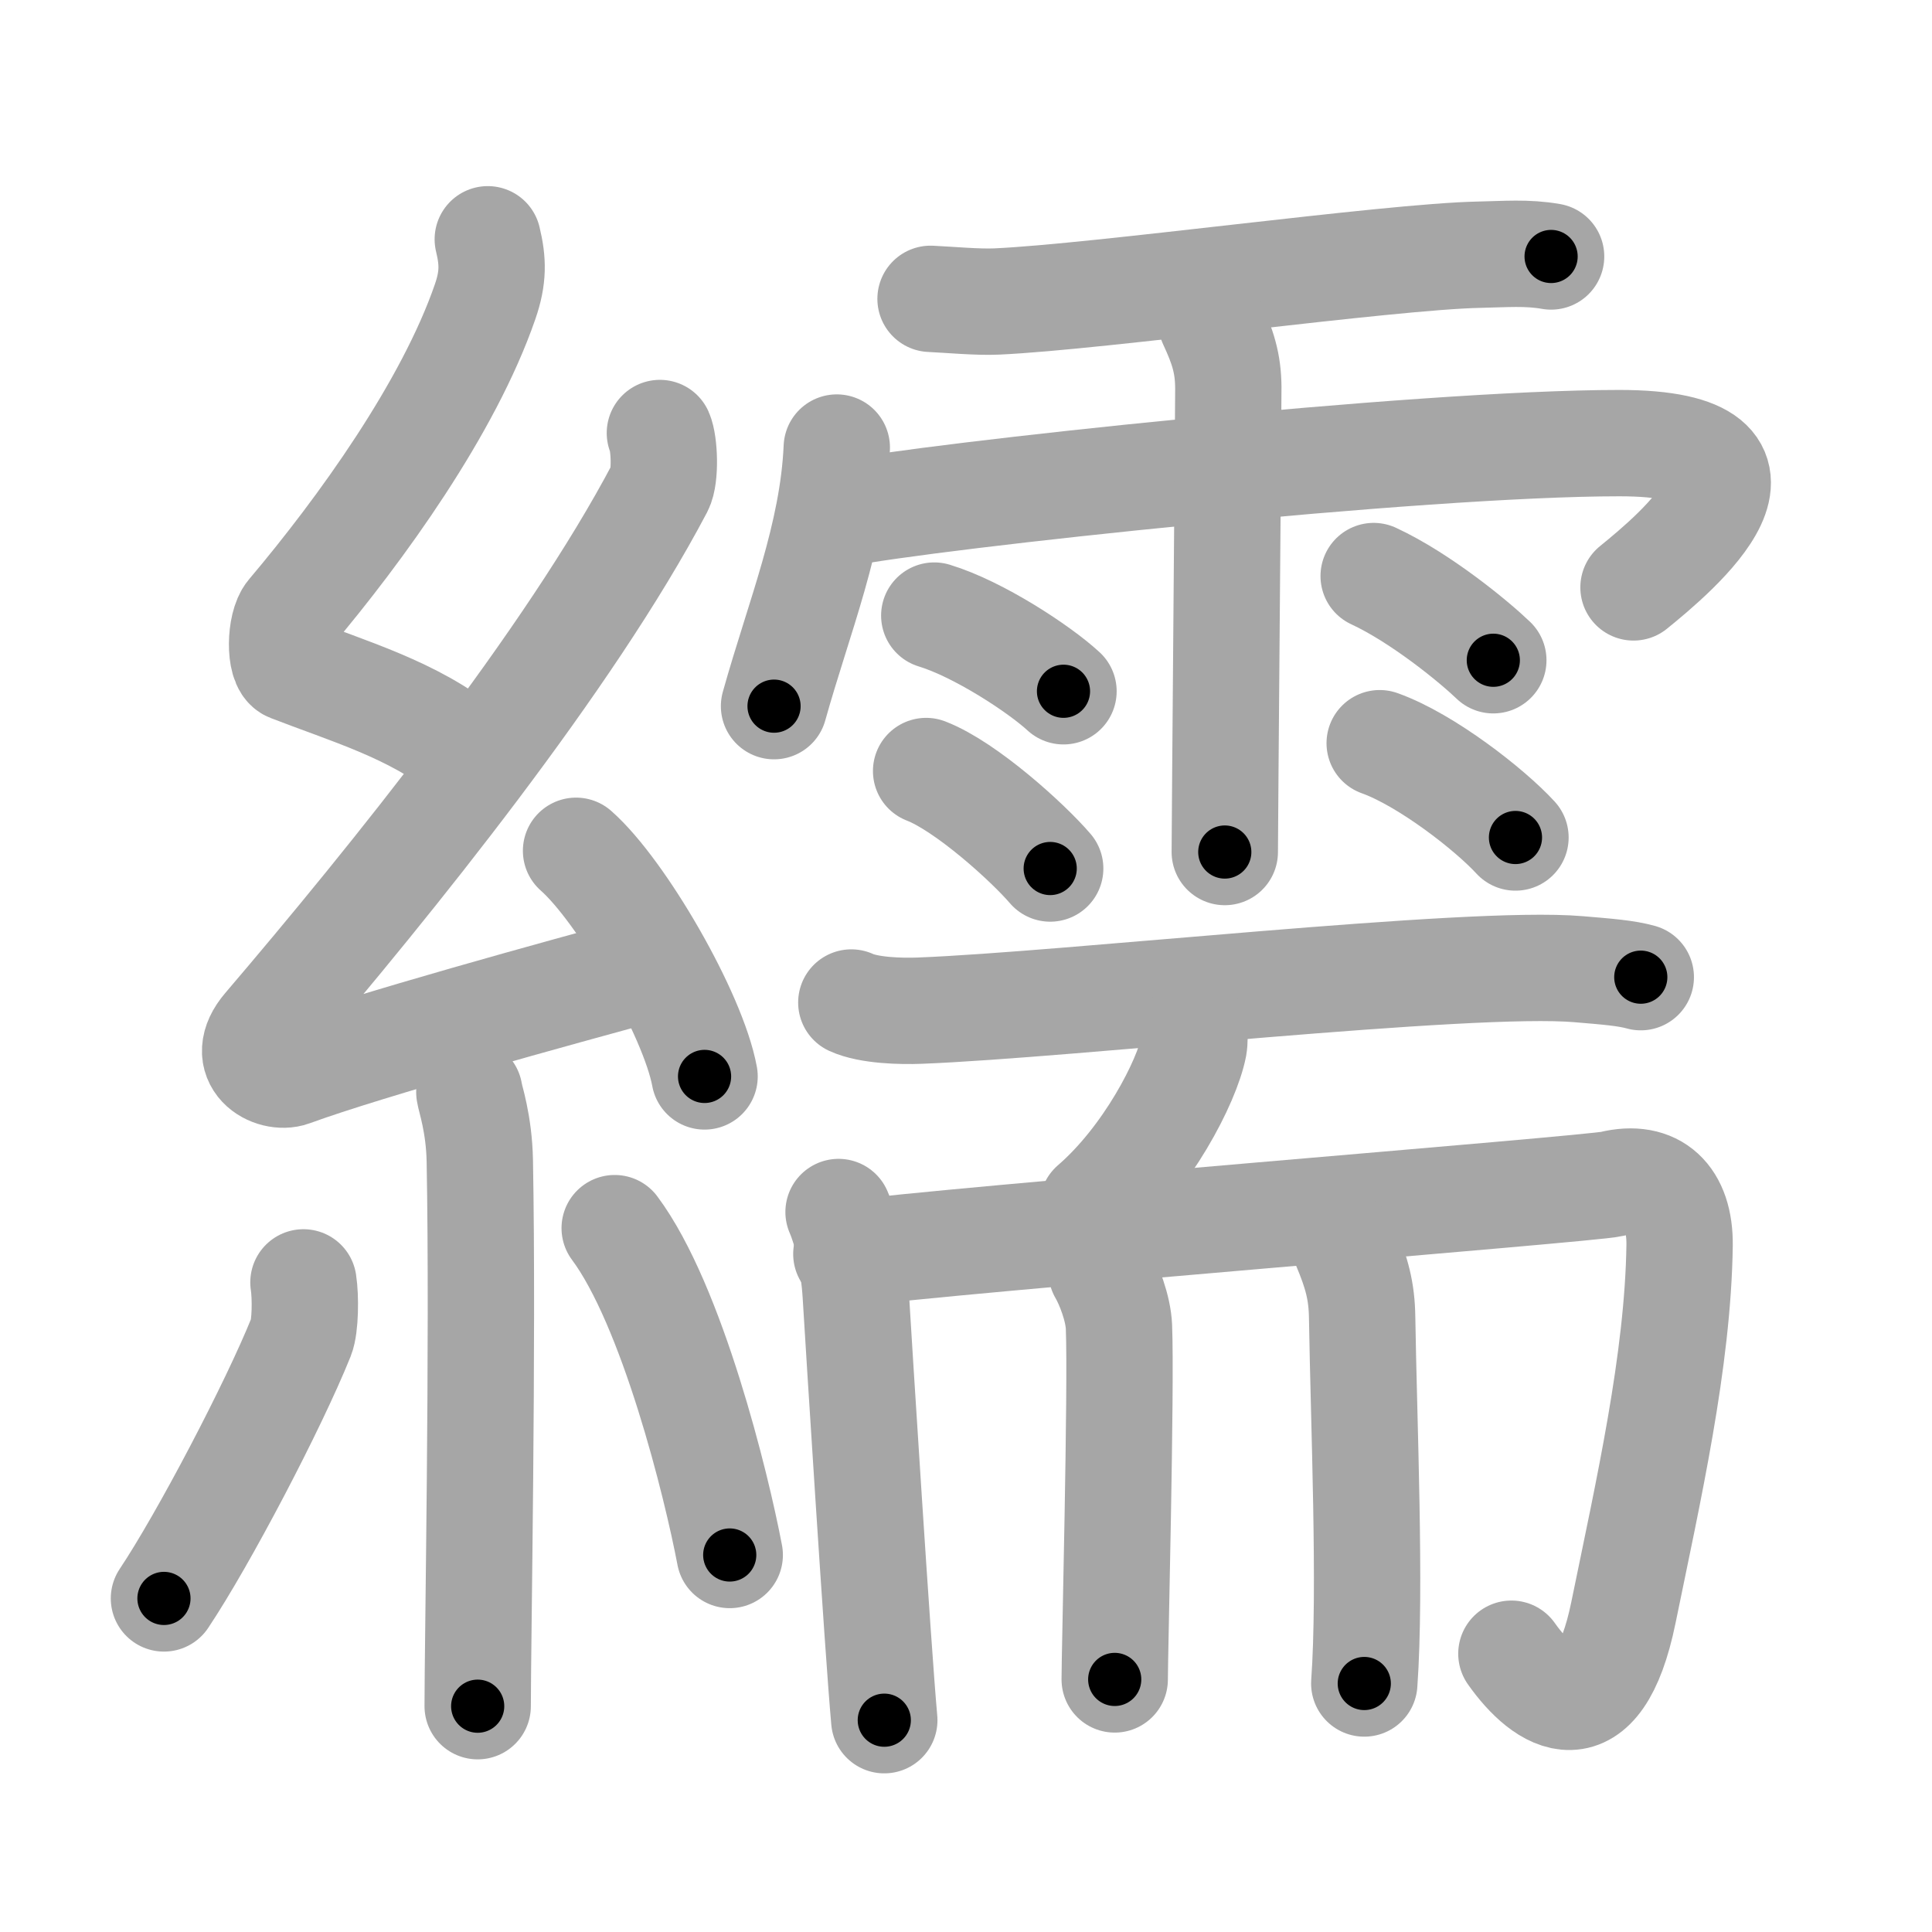 <svg xmlns="http://www.w3.org/2000/svg" viewBox="0 0 109 109" id="7e7b"><g fill="none" stroke="#a6a6a6" stroke-width="6" stroke-linecap="round" stroke-linejoin="round"><g><g><path d="M27.52,13.5c0.3,1.24,0.32,2.16-0.15,3.52c-2.06,5.97-6.99,12.82-11.02,17.59c-0.56,0.66-0.6,2.87,0,3.1c3.18,1.24,7.06,2.37,9.79,4.65" /><path d="M37.23,24.43c0.26,0.58,0.33,2.46,0,3.09c-5.12,9.73-15.18,22.18-22.23,30.44c-1.62,1.89,0.4,2.98,1.46,2.59c4.41-1.61,14.9-4.49,20.57-6.03" /><path d="M32.5,48c2.56,2.25,6.61,9.24,7.25,12.73" /><path d="M26.48,61.62c0.04,0.34,0.55,1.75,0.59,3.88c0.19,10.22-0.12,27.27-0.12,30.76" /><path d="M17.12,72.35c0.13,0.83,0.11,2.48-0.13,3.08c-1.57,3.9-5.51,11.41-7.74,14.75" /><path d="M34.68,69.29c3.25,4.36,5.74,14.49,6.49,18.44" /></g><g><g><path d="M52.5,16.86c1.08,0.05,2.67,0.2,3.73,0.15c5.78-0.26,22.15-2.54,27.22-2.64c1.48-0.03,2.7-0.14,4.06,0.1" /><path d="M47.21,25.25c-0.22,4.99-2.13,9.55-3.54,14.59" /><path d="M47.31,29.01c5.32-1.05,32.76-4.01,44.05-4.01c10.64,0,3.14,6.24,0.8,8.14" /><path d="M68.35,18.18c0.65,1.4,0.94,2.32,0.95,3.69c0.01,0.49-0.2,24.85-0.2,26.2" /><path d="M52.71,34.73c2.5,0.76,5.92,3.01,7.29,4.27" /><path d="M52.25,43.5c2.26,0.87,5.76,4.05,7,5.5" /><path d="M77.5,32.5c2.67,1.24,5.68,3.72,6.75,4.75" /><path d="M77.84,41.93c2.63,0.94,6.22,3.75,7.66,5.32" /></g><g><g><path d="M48.03,56.56c1,0.46,2.84,0.5,3.85,0.46c8.34-0.32,30.99-2.87,37.18-2.34c1.67,0.14,2.68,0.22,3.51,0.45" /><path d="M67.38,58.11c0.01,0.23,0.03,0.6-0.03,0.94c-0.39,1.98-2.63,6.31-5.7,8.96" /></g><g><g><path d="M47.31,68.38c0.46,1.06,0.85,2.75,0.97,4.67c0.17,2.81,1.25,20.06,1.61,24" /><path d="M47.75,70.75c5.82-0.8,42.02-3.67,43.17-3.95c2.45-0.6,3.87,0.77,3.84,3.45c-0.09,6.51-1.76,13.85-3.17,20.73c-1.43,6.97-4.48,4.93-6.32,2.32" /></g><path d="M62.15,71.74c0.41,0.7,0.94,2.08,0.98,3.12c0.14,3.48-0.24,18.33-0.24,19.89" /><path d="M75.9,70.27c0.65,1.55,0.93,2.57,0.95,4.08c0.09,5.84,0.5,15.32,0.12,20.63" /></g></g></g></g></g><g fill="none" stroke="#000" stroke-width="3" stroke-linecap="round" stroke-linejoin="round"><path d="M27.52,13.5c0.3,1.24,0.32,2.16-0.15,3.52c-2.06,5.97-6.99,12.82-11.02,17.59c-0.56,0.66-0.6,2.87,0,3.1c3.18,1.24,7.06,2.37,9.79,4.65" stroke-dasharray="38.649" stroke-dashoffset="38.649"><animate attributeName="stroke-dashoffset" values="38.649;38.649;0" dur="0.386s" fill="freeze" begin="0s;7e7b.click" /></path><path d="M37.23,24.43c0.26,0.58,0.33,2.46,0,3.09c-5.12,9.73-15.18,22.18-22.23,30.44c-1.62,1.89,0.4,2.98,1.46,2.59c4.41-1.61,14.9-4.49,20.57-6.03" stroke-dasharray="66.623" stroke-dashoffset="66.623"><animate attributeName="stroke-dashoffset" values="66.623" fill="freeze" begin="7e7b.click" /><animate attributeName="stroke-dashoffset" values="66.623;66.623;0" keyTimes="0;0.435;1" dur="0.887s" fill="freeze" begin="0s;7e7b.click" /></path><path d="M32.5,48c2.56,2.25,6.61,9.24,7.25,12.73" stroke-dasharray="14.805" stroke-dashoffset="14.805"><animate attributeName="stroke-dashoffset" values="14.805" fill="freeze" begin="7e7b.click" /><animate attributeName="stroke-dashoffset" values="14.805;14.805;0" keyTimes="0;0.75;1" dur="1.183s" fill="freeze" begin="0s;7e7b.click" /></path><path d="M26.48,61.62c0.04,0.34,0.55,1.75,0.59,3.88c0.19,10.22-0.12,27.27-0.12,30.76" stroke-dasharray="34.697" stroke-dashoffset="34.697"><animate attributeName="stroke-dashoffset" values="34.697" fill="freeze" begin="7e7b.click" /><animate attributeName="stroke-dashoffset" values="34.697;34.697;0" keyTimes="0;0.773;1" dur="1.53s" fill="freeze" begin="0s;7e7b.click" /></path><path d="M17.12,72.35c0.13,0.83,0.11,2.48-0.13,3.08c-1.57,3.9-5.51,11.41-7.74,14.75" stroke-dasharray="19.78" stroke-dashoffset="19.78"><animate attributeName="stroke-dashoffset" values="19.78" fill="freeze" begin="7e7b.click" /><animate attributeName="stroke-dashoffset" values="19.78;19.78;0" keyTimes="0;0.885;1" dur="1.728s" fill="freeze" begin="0s;7e7b.click" /></path><path d="M34.68,69.29c3.25,4.36,5.74,14.49,6.49,18.44" stroke-dasharray="19.667" stroke-dashoffset="19.667"><animate attributeName="stroke-dashoffset" values="19.667" fill="freeze" begin="7e7b.click" /><animate attributeName="stroke-dashoffset" values="19.667;19.667;0" keyTimes="0;0.898;1" dur="1.925s" fill="freeze" begin="0s;7e7b.click" /></path><path d="M52.5,16.86c1.08,0.05,2.67,0.2,3.73,0.15c5.78-0.26,22.15-2.54,27.22-2.64c1.48-0.03,2.7-0.14,4.06,0.1" stroke-dasharray="35.157" stroke-dashoffset="35.157"><animate attributeName="stroke-dashoffset" values="35.157" fill="freeze" begin="7e7b.click" /><animate attributeName="stroke-dashoffset" values="35.157;35.157;0" keyTimes="0;0.845;1" dur="2.277s" fill="freeze" begin="0s;7e7b.click" /></path><path d="M47.21,25.25c-0.22,4.99-2.13,9.55-3.54,14.59" stroke-dasharray="15.056" stroke-dashoffset="15.056"><animate attributeName="stroke-dashoffset" values="15.056" fill="freeze" begin="7e7b.click" /><animate attributeName="stroke-dashoffset" values="15.056;15.056;0" keyTimes="0;0.938;1" dur="2.428s" fill="freeze" begin="0s;7e7b.click" /></path><path d="M47.31,29.01c5.32-1.05,32.76-4.01,44.05-4.01c10.64,0,3.14,6.24,0.8,8.14" stroke-dasharray="58.567" stroke-dashoffset="58.567"><animate attributeName="stroke-dashoffset" values="58.567" fill="freeze" begin="7e7b.click" /><animate attributeName="stroke-dashoffset" values="58.567;58.567;0" keyTimes="0;0.806;1" dur="3.014s" fill="freeze" begin="0s;7e7b.click" /></path><path d="M68.35,18.18c0.65,1.4,0.94,2.32,0.95,3.69c0.01,0.49-0.2,24.85-0.2,26.2" stroke-dasharray="30.048" stroke-dashoffset="30.048"><animate attributeName="stroke-dashoffset" values="30.048" fill="freeze" begin="7e7b.click" /><animate attributeName="stroke-dashoffset" values="30.048;30.048;0" keyTimes="0;0.909;1" dur="3.314s" fill="freeze" begin="0s;7e7b.click" /></path><path d="M52.71,34.73c2.5,0.76,5.92,3.01,7.29,4.27" stroke-dasharray="8.499" stroke-dashoffset="8.499"><animate attributeName="stroke-dashoffset" values="8.499" fill="freeze" begin="7e7b.click" /><animate attributeName="stroke-dashoffset" values="8.499;8.499;0" keyTimes="0;0.951;1" dur="3.484s" fill="freeze" begin="0s;7e7b.click" /></path><path d="M52.25,43.5c2.26,0.87,5.76,4.05,7,5.5" stroke-dasharray="8.962" stroke-dashoffset="8.962"><animate attributeName="stroke-dashoffset" values="8.962" fill="freeze" begin="7e7b.click" /><animate attributeName="stroke-dashoffset" values="8.962;8.962;0" keyTimes="0;0.951;1" dur="3.663s" fill="freeze" begin="0s;7e7b.click" /></path><path d="M77.5,32.5c2.67,1.24,5.68,3.72,6.75,4.75" stroke-dasharray="8.284" stroke-dashoffset="8.284"><animate attributeName="stroke-dashoffset" values="8.284" fill="freeze" begin="7e7b.click" /><animate attributeName="stroke-dashoffset" values="8.284;8.284;0" keyTimes="0;0.957;1" dur="3.829s" fill="freeze" begin="0s;7e7b.click" /></path><path d="M77.84,41.93c2.63,0.94,6.22,3.75,7.66,5.32" stroke-dasharray="9.392" stroke-dashoffset="9.392"><animate attributeName="stroke-dashoffset" values="9.392" fill="freeze" begin="7e7b.click" /><animate attributeName="stroke-dashoffset" values="9.392;9.392;0" keyTimes="0;0.953;1" dur="4.017s" fill="freeze" begin="0s;7e7b.click" /></path><path d="M48.03,56.56c1,0.46,2.84,0.5,3.85,0.46c8.34-0.32,30.99-2.87,37.18-2.34c1.67,0.14,2.68,0.22,3.51,0.45" stroke-dasharray="44.72" stroke-dashoffset="44.72"><animate attributeName="stroke-dashoffset" values="44.72" fill="freeze" begin="7e7b.click" /><animate attributeName="stroke-dashoffset" values="44.72;44.72;0" keyTimes="0;0.9;1" dur="4.464s" fill="freeze" begin="0s;7e7b.click" /></path><path d="M67.38,58.11c0.01,0.23,0.03,0.6-0.03,0.94c-0.39,1.98-2.63,6.31-5.7,8.96" stroke-dasharray="11.704" stroke-dashoffset="11.704"><animate attributeName="stroke-dashoffset" values="11.704" fill="freeze" begin="7e7b.click" /><animate attributeName="stroke-dashoffset" values="11.704;11.704;0" keyTimes="0;0.95;1" dur="4.698s" fill="freeze" begin="0s;7e7b.click" /></path><path d="M47.31,68.38c0.46,1.06,0.85,2.75,0.97,4.67c0.17,2.81,1.25,20.06,1.61,24" stroke-dasharray="28.846" stroke-dashoffset="28.846"><animate attributeName="stroke-dashoffset" values="28.846" fill="freeze" begin="7e7b.click" /><animate attributeName="stroke-dashoffset" values="28.846;28.846;0" keyTimes="0;0.942;1" dur="4.986s" fill="freeze" begin="0s;7e7b.click" /></path><path d="M47.75,70.75c5.82-0.8,42.02-3.67,43.17-3.95c2.45-0.6,3.87,0.77,3.84,3.45c-0.09,6.51-1.76,13.85-3.17,20.73c-1.43,6.97-4.48,4.93-6.32,2.32" stroke-dasharray="80.843" stroke-dashoffset="80.843"><animate attributeName="stroke-dashoffset" values="80.843" fill="freeze" begin="7e7b.click" /><animate attributeName="stroke-dashoffset" values="80.843;80.843;0" keyTimes="0;0.891;1" dur="5.594s" fill="freeze" begin="0s;7e7b.click" /></path><path d="M62.15,71.74c0.41,0.7,0.94,2.08,0.98,3.12c0.14,3.48-0.24,18.33-0.24,19.89" stroke-dasharray="23.19" stroke-dashoffset="23.19"><animate attributeName="stroke-dashoffset" values="23.19" fill="freeze" begin="7e7b.click" /><animate attributeName="stroke-dashoffset" values="23.19;23.19;0" keyTimes="0;0.96;1" dur="5.826s" fill="freeze" begin="0s;7e7b.click" /></path><path d="M75.9,70.27c0.65,1.55,0.93,2.57,0.95,4.08c0.09,5.84,0.5,15.32,0.12,20.63" stroke-dasharray="24.858" stroke-dashoffset="24.858"><animate attributeName="stroke-dashoffset" values="24.858" fill="freeze" begin="7e7b.click" /><animate attributeName="stroke-dashoffset" values="24.858;24.858;0" keyTimes="0;0.959;1" dur="6.075s" fill="freeze" begin="0s;7e7b.click" /></path></g></svg>
